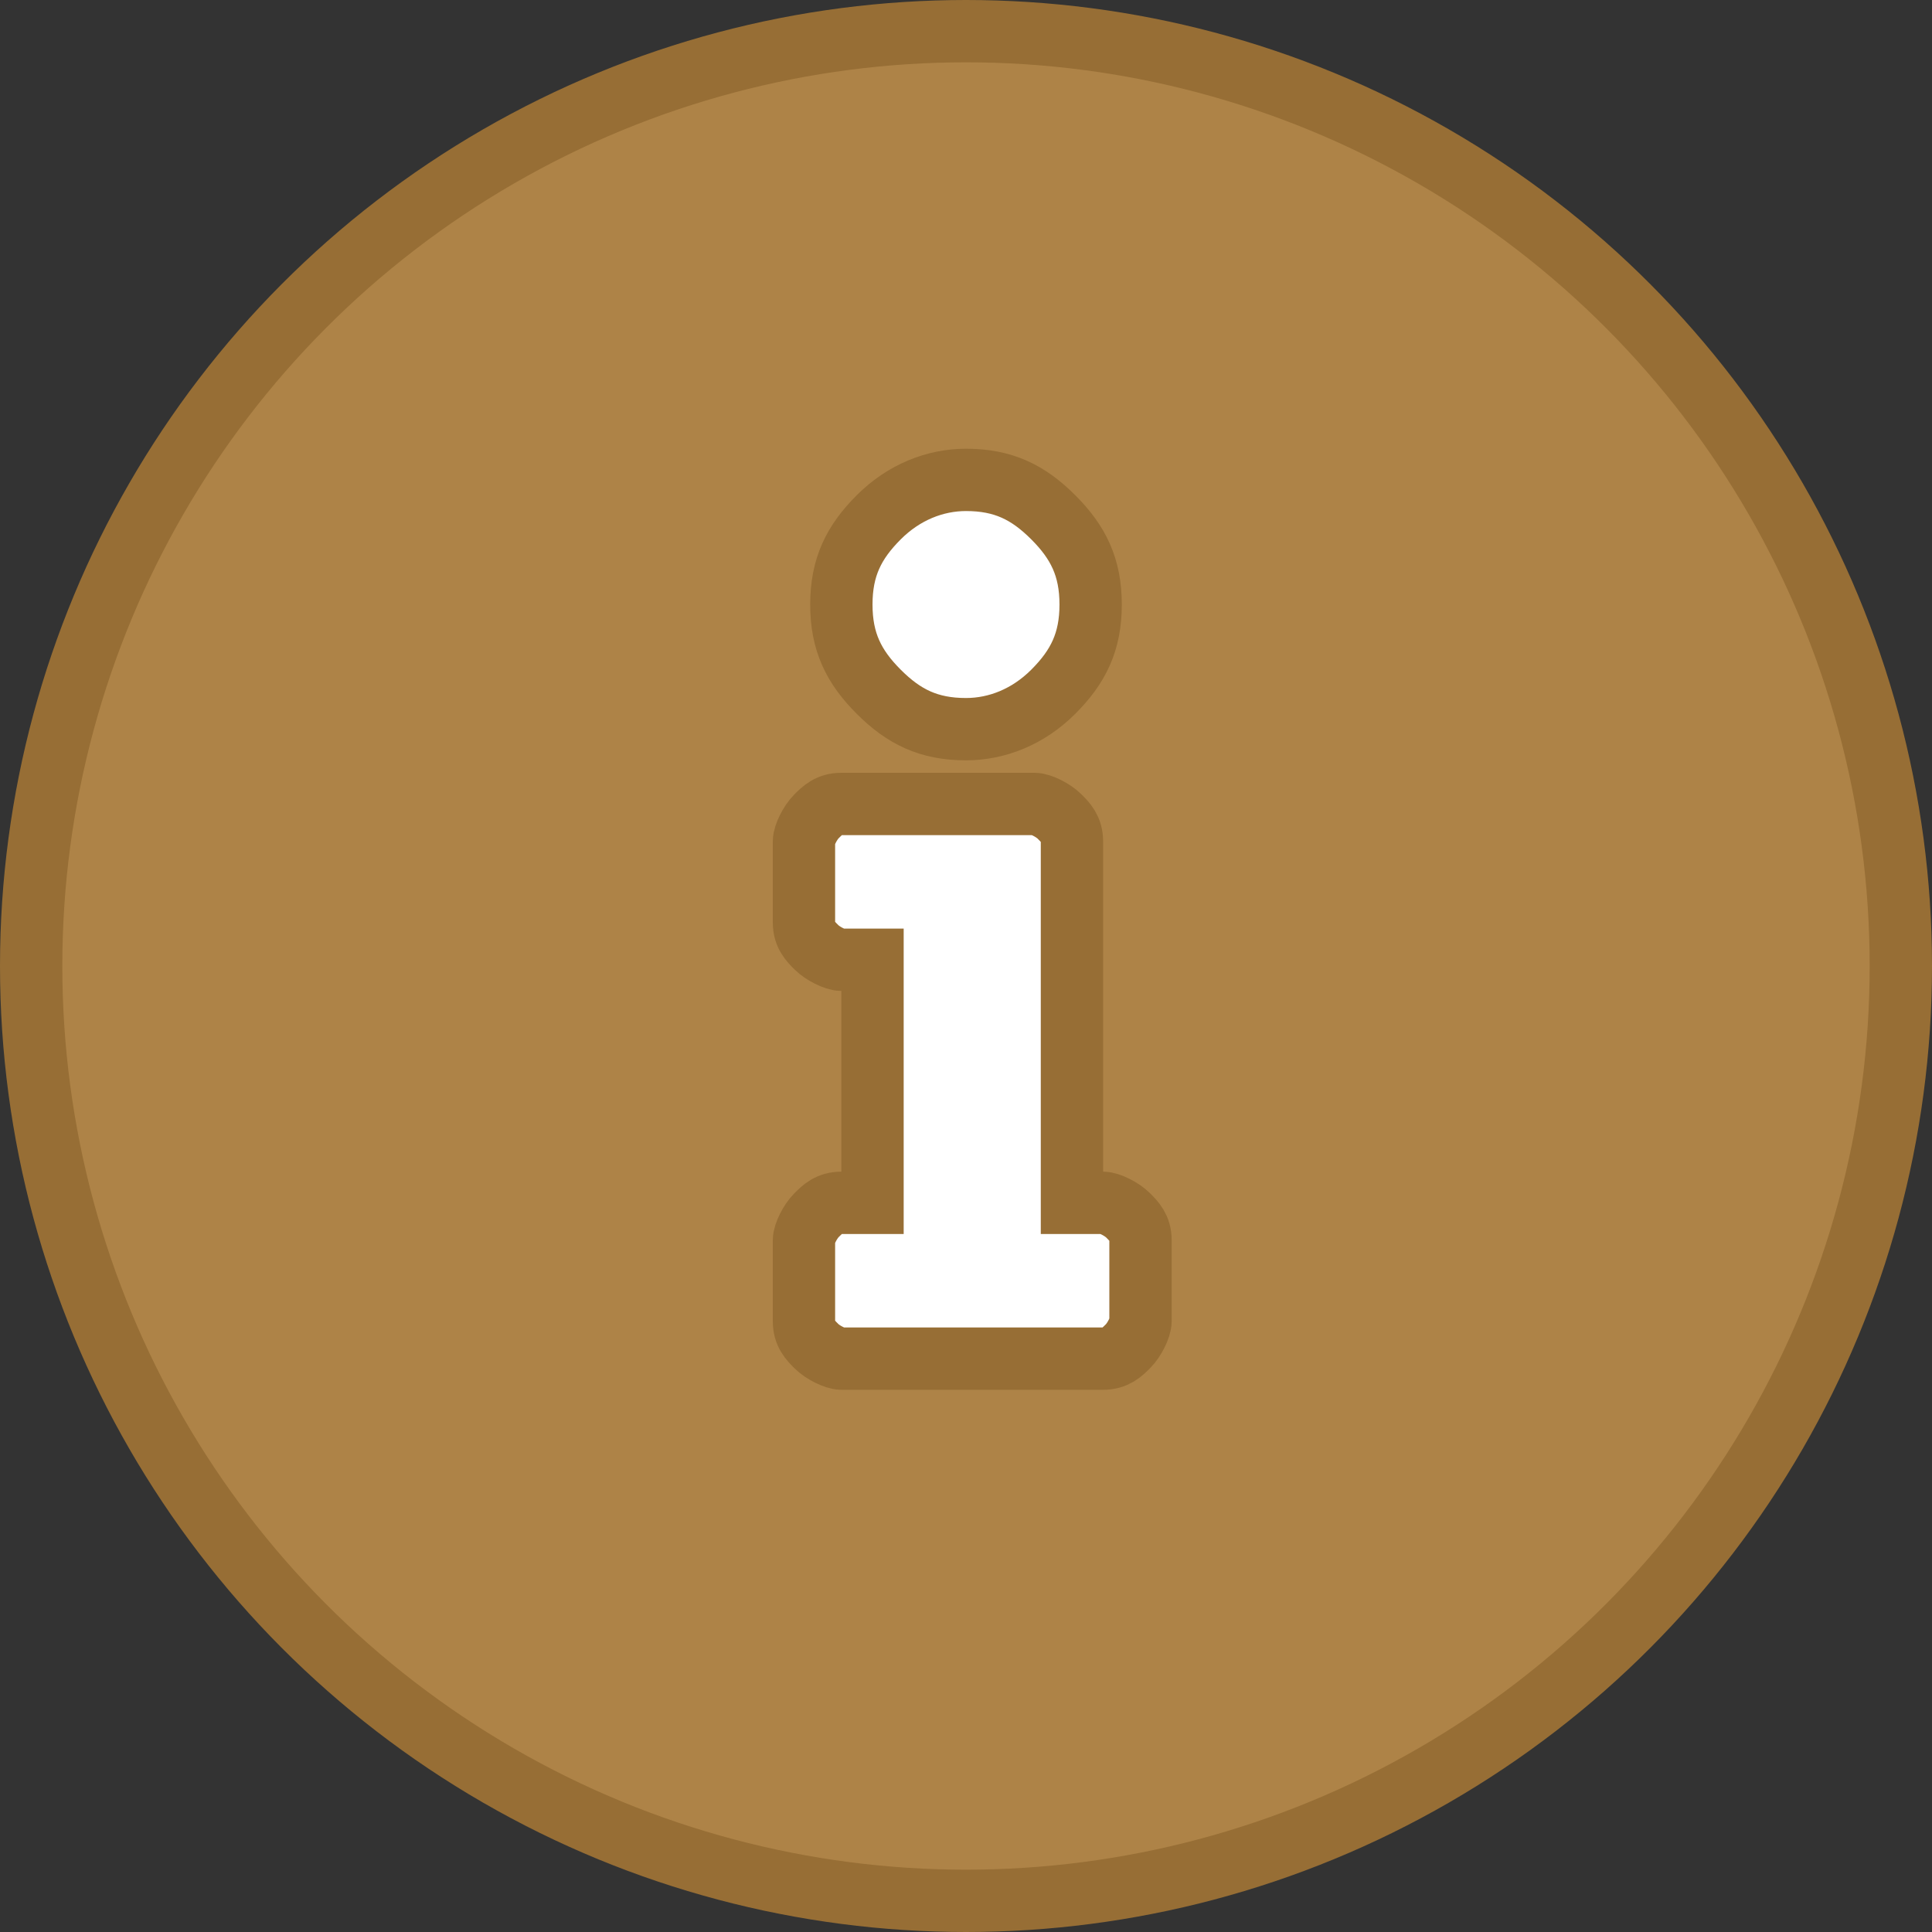 <?xml version="1.0" encoding="utf-8"?>
<!-- Generator: Adobe Illustrator 25.4.1, SVG Export Plug-In . SVG Version: 6.00 Build 0)  -->
<svg version="1.1" id="Layer_1" xmlns="http://www.w3.org/2000/svg" xmlns:xlink="http://www.w3.org/1999/xlink" x="0px" y="0px"
	 width="31px" height="31px" viewBox="0 0 31 31" style="enable-background:new 0 0 31 31;" xml:space="preserve">
<rect x="0" y="0" width="31" height="31" fill="#333333" stroke="none"/>
<style type="text/css">
	.st0{fill:#AE8347;stroke:#976E35;stroke-miterlimit:10;}
	.st1{fill:#FFFFFF;stroke:#976E35;stroke-miterlimit:10;}
</style>
<g id="Layer_2_00000060032573689676505440000007906250230291634570_">
	<circle class="st0" cx="15.5" cy="15.5" r="15"/>
</g>
<g>
	<path class="st1" d="M13.5,19.3H14v-3.9h-0.5c-0.1,0-0.3-0.1-0.4-0.2s-0.2-0.2-0.2-0.4v-1.3c0-0.1,0.1-0.3,0.2-0.4s0.2-0.2,0.4-0.2
		h3.1c0.1,0,0.3,0.1,0.4,0.2s0.2,0.2,0.2,0.4v5.8h0.5c0.1,0,0.3,0.1,0.4,0.2s0.2,0.2,0.2,0.4v1.3c0,0.1-0.1,0.3-0.2,0.4
		s-0.2,0.2-0.4,0.2h-4.2c-0.1,0-0.3-0.1-0.4-0.2s-0.2-0.2-0.2-0.4v-1.3c0-0.1,0.1-0.3,0.2-0.4S13.3,19.3,13.5,19.3z M15.5,7.7
		c-0.5,0-1,0.2-1.4,0.6s-0.6,0.8-0.6,1.4s0.2,1,0.6,1.4s0.8,0.6,1.4,0.6c0.5,0,1-0.2,1.4-0.6s0.6-0.8,0.6-1.4s-0.2-1-0.6-1.4
		S16.1,7.7,15.5,7.7z"/>
</g>
</svg>
